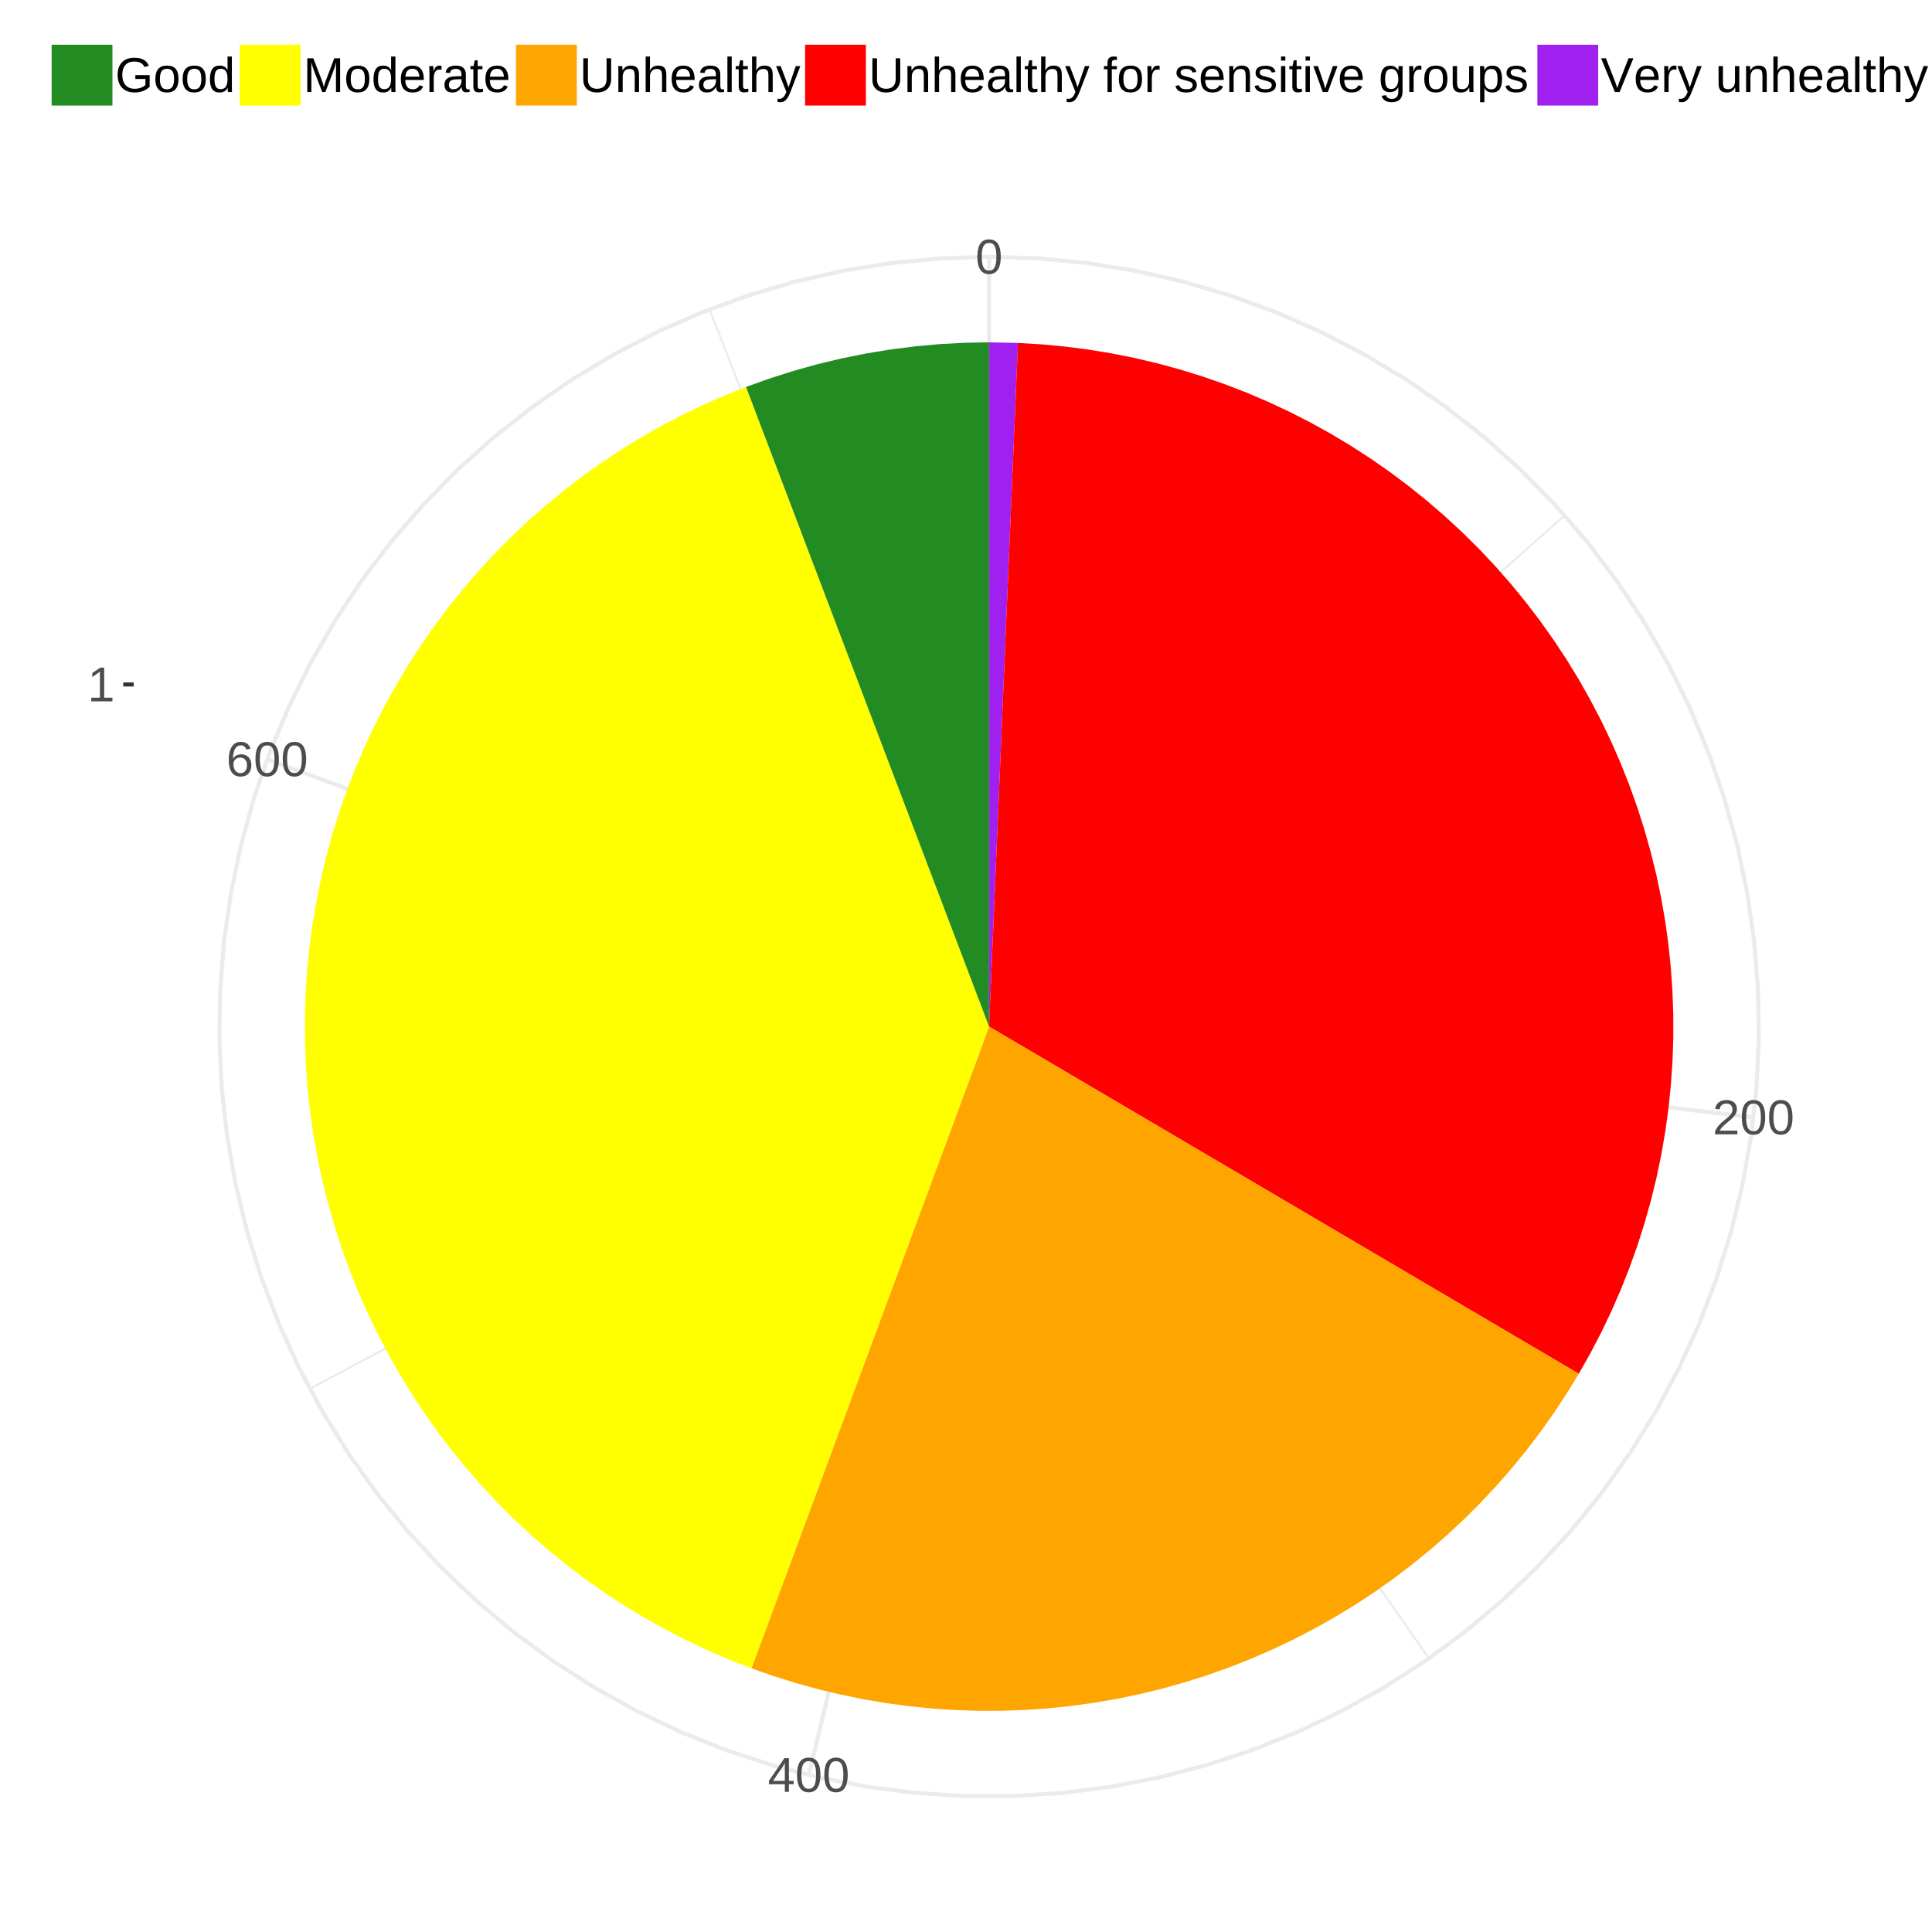 <?xml version="1.0" encoding="UTF-8"?>
<svg xmlns="http://www.w3.org/2000/svg" xmlns:xlink="http://www.w3.org/1999/xlink" width="504pt" height="504pt" viewBox="0 0 504 504" version="1.1">
<defs>
<g>
<symbol overflow="visible" id="glyph0-0">
<path style="stroke:none;" d="M 1.281 -8.797 L 8.312 -8.797 L 8.312 0 L 1.281 0 Z M 1.75 -8.328 L 1.75 -0.469 L 7.828 -0.469 L 7.828 -8.328 Z M 1.75 -8.328 "/>
</symbol>
<symbol overflow="visible" id="glyph0-1">
<path style="stroke:none;" d="M 6.609 -4.406 C 6.609 -2.938 6.348 -1.812 5.828 -1.031 C 5.316 -0.258 4.555 0.125 3.547 0.125 C 2.535 0.125 1.773 -0.258 1.266 -1.031 C 0.754 -1.801 0.5 -2.926 0.5 -4.406 C 0.5 -5.914 0.742 -7.047 1.234 -7.797 C 1.734 -8.555 2.516 -8.938 3.578 -8.938 C 4.617 -8.938 5.383 -8.551 5.875 -7.781 C 6.363 -7.02 6.609 -5.895 6.609 -4.406 Z M 5.469 -4.406 C 5.469 -5.676 5.32 -6.594 5.031 -7.156 C 4.738 -7.727 4.254 -8.016 3.578 -8.016 C 2.891 -8.016 2.395 -7.734 2.094 -7.172 C 1.789 -6.617 1.641 -5.695 1.641 -4.406 C 1.641 -3.156 1.789 -2.238 2.094 -1.656 C 2.406 -1.082 2.895 -0.797 3.562 -0.797 C 4.219 -0.797 4.695 -1.086 5 -1.672 C 5.312 -2.266 5.469 -3.176 5.469 -4.406 Z M 5.469 -4.406 "/>
</symbol>
<symbol overflow="visible" id="glyph0-2">
<path style="stroke:none;" d="M 0.641 0 L 0.641 -0.797 C 0.859 -1.285 1.117 -1.711 1.422 -2.078 C 1.723 -2.453 2.039 -2.789 2.375 -3.094 C 2.719 -3.395 3.055 -3.676 3.391 -3.938 C 3.723 -4.195 4.02 -4.453 4.281 -4.703 C 4.551 -4.961 4.77 -5.234 4.938 -5.516 C 5.102 -5.805 5.188 -6.129 5.188 -6.484 C 5.188 -6.961 5.039 -7.336 4.75 -7.609 C 4.469 -7.879 4.078 -8.016 3.578 -8.016 C 3.098 -8.016 2.703 -7.883 2.391 -7.625 C 2.078 -7.363 1.895 -6.992 1.844 -6.516 L 0.688 -6.625 C 0.77 -7.332 1.066 -7.895 1.578 -8.312 C 2.098 -8.727 2.766 -8.938 3.578 -8.938 C 4.461 -8.938 5.145 -8.723 5.625 -8.297 C 6.102 -7.879 6.344 -7.285 6.344 -6.516 C 6.344 -6.18 6.266 -5.844 6.109 -5.5 C 5.953 -5.164 5.719 -4.828 5.406 -4.484 C 5.094 -4.148 4.504 -3.629 3.641 -2.922 C 3.16 -2.535 2.773 -2.18 2.484 -1.859 C 2.203 -1.547 2 -1.242 1.875 -0.953 L 6.469 -0.953 L 6.469 0 Z M 0.641 0 "/>
</symbol>
<symbol overflow="visible" id="glyph0-3">
<path style="stroke:none;" d="M 5.5 -2 L 5.5 0 L 4.438 0 L 4.438 -2 L 0.297 -2 L 0.297 -2.875 L 4.328 -8.797 L 5.5 -8.797 L 5.5 -2.875 L 6.734 -2.875 L 6.734 -2 Z M 4.438 -7.531 C 4.438 -7.508 4.379 -7.398 4.266 -7.203 C 4.16 -7.004 4.082 -6.867 4.031 -6.797 L 1.766 -3.469 L 1.438 -3 L 1.328 -2.875 L 4.438 -2.875 Z M 4.438 -7.531 "/>
</symbol>
<symbol overflow="visible" id="glyph0-4">
<path style="stroke:none;" d="M 6.547 -2.875 C 6.547 -1.945 6.297 -1.211 5.797 -0.672 C 5.297 -0.141 4.602 0.125 3.719 0.125 C 2.719 0.125 1.957 -0.242 1.438 -0.984 C 0.914 -1.723 0.656 -2.797 0.656 -4.203 C 0.656 -5.723 0.926 -6.891 1.469 -7.703 C 2.008 -8.523 2.785 -8.938 3.797 -8.938 C 5.129 -8.938 5.969 -8.336 6.312 -7.141 L 5.234 -6.953 C 5.016 -7.66 4.531 -8.016 3.781 -8.016 C 3.145 -8.016 2.648 -7.719 2.297 -7.125 C 1.941 -6.531 1.766 -5.664 1.766 -4.531 C 1.973 -4.906 2.258 -5.191 2.625 -5.391 C 3 -5.586 3.426 -5.688 3.906 -5.688 C 4.719 -5.688 5.359 -5.43 5.828 -4.922 C 6.305 -4.422 6.547 -3.738 6.547 -2.875 Z M 5.406 -2.828 C 5.406 -3.461 5.25 -3.953 4.938 -4.297 C 4.625 -4.648 4.191 -4.828 3.641 -4.828 C 3.109 -4.828 2.68 -4.672 2.359 -4.359 C 2.035 -4.055 1.875 -3.633 1.875 -3.094 C 1.875 -2.414 2.039 -1.859 2.375 -1.422 C 2.719 -0.992 3.148 -0.781 3.672 -0.781 C 4.211 -0.781 4.633 -0.961 4.938 -1.328 C 5.25 -1.691 5.406 -2.191 5.406 -2.828 Z M 5.406 -2.828 "/>
</symbol>
<symbol overflow="visible" id="glyph0-5">
<path style="stroke:none;" d="M 0.969 0 L 0.969 -0.953 L 3.219 -0.953 L 3.219 -7.734 L 1.234 -6.312 L 1.234 -7.375 L 3.312 -8.797 L 4.344 -8.797 L 4.344 -0.953 L 6.484 -0.953 L 6.484 0 Z M 0.969 0 "/>
</symbol>
<symbol overflow="visible" id="glyph0-6">
<path style="stroke:none;" d="M 0.641 -4.438 C 0.641 -5.863 1.02 -6.969 1.781 -7.75 C 2.551 -8.539 3.633 -8.938 5.031 -8.938 C 6 -8.938 6.785 -8.77 7.391 -8.438 C 8.004 -8.113 8.473 -7.586 8.797 -6.859 L 7.672 -6.516 C 7.422 -7.016 7.07 -7.379 6.625 -7.609 C 6.188 -7.836 5.645 -7.953 5 -7.953 C 3.977 -7.953 3.195 -7.645 2.656 -7.031 C 2.125 -6.426 1.859 -5.562 1.859 -4.438 C 1.859 -3.332 2.141 -2.457 2.703 -1.812 C 3.273 -1.164 4.066 -0.844 5.078 -0.844 C 5.648 -0.844 6.188 -0.93 6.688 -1.109 C 7.188 -1.285 7.586 -1.52 7.891 -1.812 L 7.891 -3.406 L 5.266 -3.406 L 5.266 -4.406 L 9 -4.406 L 9 -1.375 C 8.531 -0.895 7.957 -0.523 7.281 -0.266 C 6.602 -0.004 5.867 0.125 5.078 0.125 C 4.16 0.125 3.367 -0.055 2.703 -0.422 C 2.035 -0.785 1.523 -1.312 1.172 -2 C 0.816 -2.695 0.641 -3.508 0.641 -4.438 Z M 0.641 -4.438 "/>
</symbol>
<symbol overflow="visible" id="glyph0-7">
<path style="stroke:none;" d="M 6.578 -3.391 C 6.578 -2.203 6.316 -1.316 5.797 -0.734 C 5.273 -0.16 4.52 0.125 3.531 0.125 C 2.539 0.125 1.789 -0.176 1.281 -0.781 C 0.781 -1.383 0.531 -2.254 0.531 -3.391 C 0.531 -5.723 1.539 -6.891 3.562 -6.891 C 4.602 -6.891 5.363 -6.602 5.844 -6.031 C 6.332 -5.469 6.578 -4.586 6.578 -3.391 Z M 5.406 -3.391 C 5.406 -4.316 5.266 -4.992 4.984 -5.422 C 4.703 -5.848 4.238 -6.062 3.594 -6.062 C 2.926 -6.062 2.445 -5.844 2.156 -5.406 C 1.863 -4.977 1.719 -4.305 1.719 -3.391 C 1.719 -2.492 1.863 -1.82 2.156 -1.375 C 2.445 -0.926 2.898 -0.703 3.516 -0.703 C 4.191 -0.703 4.676 -0.914 4.969 -1.344 C 5.258 -1.781 5.406 -2.461 5.406 -3.391 Z M 5.406 -3.391 "/>
</symbol>
<symbol overflow="visible" id="glyph0-8">
<path style="stroke:none;" d="M 5.125 -1.094 C 4.914 -0.656 4.641 -0.344 4.297 -0.156 C 3.953 0.031 3.531 0.125 3.031 0.125 C 2.176 0.125 1.547 -0.16 1.141 -0.734 C 0.734 -1.305 0.531 -2.176 0.531 -3.344 C 0.531 -5.707 1.363 -6.891 3.031 -6.891 C 3.539 -6.891 3.961 -6.797 4.297 -6.609 C 4.641 -6.422 4.914 -6.125 5.125 -5.719 L 5.141 -5.719 L 5.125 -6.469 L 5.125 -9.266 L 6.25 -9.266 L 6.25 -1.391 C 6.25 -0.691 6.266 -0.227 6.297 0 L 5.219 0 C 5.207 -0.062 5.191 -0.211 5.172 -0.453 C 5.16 -0.703 5.156 -0.914 5.156 -1.094 Z M 1.719 -3.391 C 1.719 -2.441 1.844 -1.766 2.094 -1.359 C 2.344 -0.953 2.75 -0.75 3.312 -0.75 C 3.945 -0.75 4.406 -0.969 4.688 -1.406 C 4.977 -1.844 5.125 -2.531 5.125 -3.469 C 5.125 -4.363 4.977 -5.02 4.688 -5.438 C 4.406 -5.852 3.953 -6.062 3.328 -6.062 C 2.754 -6.062 2.344 -5.848 2.094 -5.422 C 1.844 -5.004 1.719 -4.328 1.719 -3.391 Z M 1.719 -3.391 "/>
</symbol>
<symbol overflow="visible" id="glyph0-9">
<path style="stroke:none;" d="M 8.531 0 L 8.531 -5.875 C 8.531 -6.52 8.551 -7.145 8.594 -7.75 C 8.383 -7 8.203 -6.414 8.047 -6 L 5.766 0 L 4.938 0 L 2.625 -6 L 2.281 -7.062 L 2.062 -7.75 L 2.094 -7.047 L 2.109 -5.875 L 2.109 0 L 1.047 0 L 1.047 -8.797 L 2.625 -8.797 L 4.969 -2.703 C 5.051 -2.453 5.129 -2.188 5.203 -1.906 C 5.273 -1.625 5.328 -1.422 5.359 -1.297 C 5.391 -1.461 5.457 -1.711 5.562 -2.047 C 5.664 -2.391 5.738 -2.609 5.781 -2.703 L 8.078 -8.797 L 9.609 -8.797 L 9.609 0 Z M 8.531 0 "/>
</symbol>
<symbol overflow="visible" id="glyph0-10">
<path style="stroke:none;" d="M 1.719 -3.141 C 1.719 -2.367 1.879 -1.77 2.203 -1.344 C 2.523 -0.926 2.992 -0.719 3.609 -0.719 C 4.098 -0.719 4.488 -0.816 4.781 -1.016 C 5.07 -1.211 5.27 -1.457 5.375 -1.75 L 6.375 -1.469 C 5.969 -0.406 5.047 0.125 3.609 0.125 C 2.609 0.125 1.848 -0.172 1.328 -0.766 C 0.805 -1.359 0.547 -2.242 0.547 -3.422 C 0.547 -4.535 0.805 -5.391 1.328 -5.984 C 1.848 -6.586 2.594 -6.891 3.562 -6.891 C 5.551 -6.891 6.547 -5.691 6.547 -3.297 L 6.547 -3.141 Z M 5.391 -4 C 5.328 -4.719 5.145 -5.238 4.844 -5.562 C 4.539 -5.895 4.109 -6.062 3.547 -6.062 C 3.004 -6.062 2.57 -5.879 2.25 -5.516 C 1.938 -5.148 1.766 -4.645 1.734 -4 Z M 5.391 -4 "/>
</symbol>
<symbol overflow="visible" id="glyph0-11">
<path style="stroke:none;" d="M 0.891 0 L 0.891 -5.188 C 0.891 -5.664 0.875 -6.191 0.844 -6.766 L 1.906 -6.766 C 1.945 -5.992 1.969 -5.531 1.969 -5.375 L 1.984 -5.375 C 2.16 -5.957 2.363 -6.352 2.594 -6.562 C 2.832 -6.781 3.164 -6.891 3.594 -6.891 C 3.738 -6.891 3.891 -6.867 4.047 -6.828 L 4.047 -5.797 C 3.898 -5.836 3.703 -5.859 3.453 -5.859 C 2.984 -5.859 2.625 -5.656 2.375 -5.25 C 2.133 -4.852 2.016 -4.281 2.016 -3.531 L 2.016 0 Z M 0.891 0 "/>
</symbol>
<symbol overflow="visible" id="glyph0-12">
<path style="stroke:none;" d="M 2.594 0.125 C 1.906 0.125 1.391 -0.051 1.047 -0.406 C 0.711 -0.77 0.547 -1.266 0.547 -1.891 C 0.547 -2.586 0.773 -3.125 1.234 -3.5 C 1.691 -3.875 2.438 -4.07 3.469 -4.094 L 4.984 -4.125 L 4.984 -4.5 C 4.984 -5.039 4.863 -5.43 4.625 -5.672 C 4.395 -5.91 4.031 -6.031 3.531 -6.031 C 3.031 -6.031 2.664 -5.941 2.438 -5.766 C 2.207 -5.598 2.066 -5.328 2.016 -4.953 L 0.844 -5.062 C 1.031 -6.281 1.938 -6.891 3.562 -6.891 C 4.406 -6.891 5.039 -6.691 5.469 -6.297 C 5.906 -5.91 6.125 -5.348 6.125 -4.609 L 6.125 -1.703 C 6.125 -1.367 6.164 -1.113 6.25 -0.938 C 6.332 -0.77 6.5 -0.688 6.75 -0.688 C 6.852 -0.688 6.973 -0.703 7.109 -0.734 L 7.109 -0.031 C 6.828 0.031 6.539 0.062 6.25 0.062 C 5.832 0.062 5.531 -0.047 5.344 -0.266 C 5.156 -0.484 5.047 -0.828 5.016 -1.297 L 4.984 -1.297 C 4.691 -0.773 4.352 -0.406 3.969 -0.188 C 3.594 0.02 3.133 0.125 2.594 0.125 Z M 2.844 -0.719 C 3.258 -0.719 3.625 -0.812 3.938 -1 C 4.258 -1.188 4.516 -1.441 4.703 -1.766 C 4.891 -2.098 4.984 -2.438 4.984 -2.781 L 4.984 -3.344 L 3.75 -3.312 C 3.219 -3.301 2.816 -3.242 2.547 -3.141 C 2.273 -3.047 2.066 -2.895 1.922 -2.688 C 1.773 -2.477 1.703 -2.207 1.703 -1.875 C 1.703 -1.5 1.801 -1.211 2 -1.016 C 2.195 -0.816 2.477 -0.719 2.844 -0.719 Z M 2.844 -0.719 "/>
</symbol>
<symbol overflow="visible" id="glyph0-13">
<path style="stroke:none;" d="M 3.469 -0.047 C 3.094 0.047 2.711 0.094 2.328 0.094 C 1.422 0.094 0.969 -0.414 0.969 -1.438 L 0.969 -5.938 L 0.188 -5.938 L 0.188 -6.766 L 1.016 -6.766 L 1.344 -8.266 L 2.094 -8.266 L 2.094 -6.766 L 3.344 -6.766 L 3.344 -5.938 L 2.094 -5.938 L 2.094 -1.672 C 2.094 -1.348 2.145 -1.117 2.25 -0.984 C 2.363 -0.859 2.551 -0.797 2.812 -0.797 C 2.957 -0.797 3.176 -0.82 3.469 -0.875 Z M 3.469 -0.047 "/>
</symbol>
<symbol overflow="visible" id="glyph0-14">
<path style="stroke:none;" d="M 4.562 0.125 C 3.844 0.125 3.211 -0.004 2.672 -0.266 C 2.141 -0.523 1.723 -0.906 1.422 -1.406 C 1.129 -1.906 0.984 -2.504 0.984 -3.203 L 0.984 -8.797 L 2.188 -8.797 L 2.188 -3.297 C 2.188 -2.492 2.391 -1.883 2.797 -1.469 C 3.203 -1.051 3.789 -0.844 4.562 -0.844 C 5.352 -0.844 5.969 -1.055 6.406 -1.484 C 6.844 -1.922 7.062 -2.551 7.062 -3.375 L 7.062 -8.797 L 8.25 -8.797 L 8.25 -3.312 C 8.25 -2.602 8.098 -1.988 7.797 -1.469 C 7.492 -0.945 7.066 -0.551 6.516 -0.281 C 5.961 -0.008 5.312 0.125 4.562 0.125 Z M 4.562 0.125 "/>
</symbol>
<symbol overflow="visible" id="glyph0-15">
<path style="stroke:none;" d="M 5.156 0 L 5.156 -4.281 C 5.156 -4.727 5.109 -5.07 5.016 -5.312 C 4.93 -5.562 4.789 -5.738 4.594 -5.844 C 4.406 -5.957 4.129 -6.016 3.766 -6.016 C 3.223 -6.016 2.797 -5.828 2.484 -5.453 C 2.172 -5.086 2.016 -4.578 2.016 -3.922 L 2.016 0 L 0.891 0 L 0.891 -5.312 C 0.891 -6.102 0.875 -6.586 0.844 -6.766 L 1.906 -6.766 C 1.914 -6.742 1.922 -6.688 1.922 -6.594 C 1.93 -6.5 1.938 -6.391 1.938 -6.266 C 1.945 -6.148 1.957 -5.93 1.969 -5.609 L 1.984 -5.609 C 2.242 -6.078 2.539 -6.406 2.875 -6.594 C 3.219 -6.789 3.641 -6.891 4.141 -6.891 C 4.879 -6.891 5.422 -6.703 5.766 -6.328 C 6.109 -5.961 6.281 -5.352 6.281 -4.5 L 6.281 0 Z M 5.156 0 "/>
</symbol>
<symbol overflow="visible" id="glyph0-16">
<path style="stroke:none;" d="M 1.984 -5.609 C 2.223 -6.047 2.508 -6.367 2.844 -6.578 C 3.188 -6.785 3.617 -6.891 4.141 -6.891 C 4.879 -6.891 5.422 -6.707 5.766 -6.344 C 6.109 -5.977 6.281 -5.363 6.281 -4.5 L 6.281 0 L 5.156 0 L 5.156 -4.281 C 5.156 -4.758 5.109 -5.113 5.016 -5.344 C 4.93 -5.57 4.789 -5.738 4.594 -5.844 C 4.395 -5.957 4.117 -6.016 3.766 -6.016 C 3.234 -6.016 2.805 -5.832 2.484 -5.469 C 2.172 -5.102 2.016 -4.609 2.016 -3.984 L 2.016 0 L 0.891 0 L 0.891 -9.266 L 2.016 -9.266 L 2.016 -6.859 C 2.016 -6.609 2.004 -6.348 1.984 -6.078 C 1.973 -5.805 1.969 -5.648 1.969 -5.609 Z M 1.984 -5.609 "/>
</symbol>
<symbol overflow="visible" id="glyph0-17">
<path style="stroke:none;" d="M 0.859 0 L 0.859 -9.266 L 1.984 -9.266 L 1.984 0 Z M 0.859 0 "/>
</symbol>
<symbol overflow="visible" id="glyph0-18">
<path style="stroke:none;" d="M 1.188 2.656 C 0.883 2.656 0.629 2.633 0.422 2.594 L 0.422 1.75 C 0.578 1.77 0.75 1.781 0.938 1.781 C 1.645 1.781 2.203 1.266 2.609 0.234 L 2.719 -0.031 L 0.031 -6.766 L 1.234 -6.766 L 2.656 -3.031 C 2.676 -2.969 2.703 -2.895 2.734 -2.812 C 2.766 -2.727 2.859 -2.457 3.016 -2 C 3.172 -1.539 3.254 -1.281 3.266 -1.219 L 3.703 -2.453 L 5.188 -6.766 L 6.375 -6.766 L 3.781 0 C 3.5 0.719 3.234 1.254 2.984 1.609 C 2.742 1.961 2.477 2.223 2.188 2.391 C 1.895 2.566 1.562 2.656 1.188 2.656 Z M 1.188 2.656 "/>
</symbol>
<symbol overflow="visible" id="glyph0-19">
<path style="stroke:none;" d=""/>
</symbol>
<symbol overflow="visible" id="glyph0-20">
<path style="stroke:none;" d="M 2.25 -5.938 L 2.25 0 L 1.125 0 L 1.125 -5.938 L 0.188 -5.938 L 0.188 -6.766 L 1.125 -6.766 L 1.125 -7.516 C 1.125 -8.141 1.258 -8.586 1.531 -8.859 C 1.801 -9.129 2.219 -9.266 2.781 -9.266 C 3.094 -9.266 3.359 -9.238 3.578 -9.188 L 3.578 -8.328 C 3.391 -8.359 3.223 -8.375 3.078 -8.375 C 2.785 -8.375 2.57 -8.301 2.438 -8.156 C 2.312 -8.008 2.25 -7.742 2.25 -7.359 L 2.25 -6.766 L 3.578 -6.766 L 3.578 -5.938 Z M 2.25 -5.938 "/>
</symbol>
<symbol overflow="visible" id="glyph0-21">
<path style="stroke:none;" d="M 5.938 -1.875 C 5.938 -1.227 5.695 -0.734 5.219 -0.391 C 4.738 -0.047 4.062 0.125 3.188 0.125 C 2.352 0.125 1.707 -0.008 1.25 -0.281 C 0.789 -0.562 0.492 -1 0.359 -1.594 L 1.344 -1.781 C 1.445 -1.414 1.645 -1.148 1.938 -0.984 C 2.238 -0.816 2.656 -0.734 3.188 -0.734 C 3.758 -0.734 4.176 -0.816 4.438 -0.984 C 4.707 -1.16 4.844 -1.426 4.844 -1.781 C 4.844 -2.051 4.75 -2.27 4.562 -2.438 C 4.383 -2.602 4.094 -2.738 3.688 -2.844 L 2.875 -3.062 C 2.227 -3.227 1.77 -3.391 1.5 -3.547 C 1.227 -3.703 1.016 -3.895 0.859 -4.125 C 0.703 -4.352 0.625 -4.633 0.625 -4.969 C 0.625 -5.594 0.844 -6.062 1.281 -6.375 C 1.719 -6.695 2.359 -6.859 3.203 -6.859 C 3.953 -6.859 4.547 -6.727 4.984 -6.469 C 5.422 -6.207 5.695 -5.789 5.812 -5.219 L 4.812 -5.094 C 4.75 -5.383 4.578 -5.609 4.297 -5.766 C 4.023 -5.93 3.66 -6.016 3.203 -6.016 C 2.691 -6.016 2.316 -5.938 2.078 -5.781 C 1.836 -5.633 1.719 -5.406 1.719 -5.094 C 1.719 -4.895 1.766 -4.734 1.859 -4.609 C 1.961 -4.484 2.113 -4.375 2.312 -4.281 C 2.508 -4.195 2.922 -4.082 3.547 -3.938 C 4.141 -3.781 4.566 -3.641 4.828 -3.516 C 5.098 -3.391 5.305 -3.25 5.453 -3.094 C 5.609 -2.938 5.727 -2.754 5.812 -2.547 C 5.895 -2.348 5.938 -2.125 5.938 -1.875 Z M 5.938 -1.875 "/>
</symbol>
<symbol overflow="visible" id="glyph0-22">
<path style="stroke:none;" d="M 0.859 -8.203 L 0.859 -9.266 L 1.984 -9.266 L 1.984 -8.203 Z M 0.859 0 L 0.859 -6.766 L 1.984 -6.766 L 1.984 0 Z M 0.859 0 "/>
</symbol>
<symbol overflow="visible" id="glyph0-23">
<path style="stroke:none;" d="M 3.828 0 L 2.5 0 L 0.047 -6.766 L 1.25 -6.766 L 2.734 -2.359 C 2.785 -2.191 2.926 -1.695 3.156 -0.875 L 3.375 -1.609 L 3.625 -2.344 L 5.156 -6.766 L 6.359 -6.766 Z M 3.828 0 "/>
</symbol>
<symbol overflow="visible" id="glyph0-24">
<path style="stroke:none;" d="M 3.422 2.656 C 2.68 2.656 2.094 2.508 1.656 2.219 C 1.219 1.926 0.938 1.516 0.812 0.984 L 1.953 0.828 C 2.023 1.141 2.188 1.379 2.438 1.547 C 2.695 1.711 3.035 1.797 3.453 1.797 C 4.578 1.797 5.141 1.141 5.141 -0.172 L 5.141 -1.25 L 5.125 -1.25 C 4.914 -0.82 4.625 -0.5 4.25 -0.281 C 3.875 -0.062 3.441 0.047 2.953 0.047 C 2.117 0.047 1.504 -0.223 1.109 -0.766 C 0.723 -1.316 0.531 -2.188 0.531 -3.375 C 0.531 -4.562 0.738 -5.438 1.156 -6 C 1.582 -6.57 2.223 -6.859 3.078 -6.859 C 3.555 -6.859 3.969 -6.75 4.312 -6.531 C 4.664 -6.32 4.941 -6.016 5.141 -5.609 L 5.156 -5.609 C 5.156 -5.734 5.16 -5.945 5.172 -6.25 C 5.191 -6.562 5.207 -6.734 5.219 -6.766 L 6.297 -6.766 C 6.266 -6.535 6.25 -6.066 6.25 -5.359 L 6.25 -0.188 C 6.25 1.707 5.305 2.656 3.422 2.656 Z M 5.141 -3.375 C 5.141 -3.926 5.062 -4.398 4.906 -4.797 C 4.758 -5.203 4.551 -5.508 4.281 -5.719 C 4.008 -5.926 3.695 -6.031 3.344 -6.031 C 2.77 -6.031 2.352 -5.82 2.094 -5.406 C 1.832 -4.988 1.703 -4.312 1.703 -3.375 C 1.703 -2.457 1.82 -1.797 2.062 -1.391 C 2.312 -0.984 2.734 -0.781 3.328 -0.781 C 3.68 -0.781 3.992 -0.883 4.266 -1.094 C 4.547 -1.301 4.758 -1.598 4.906 -1.984 C 5.062 -2.379 5.141 -2.844 5.141 -3.375 Z M 5.141 -3.375 "/>
</symbol>
<symbol overflow="visible" id="glyph0-25">
<path style="stroke:none;" d="M 1.969 -6.766 L 1.969 -2.469 C 1.969 -2.031 2.008 -1.688 2.094 -1.438 C 2.176 -1.188 2.312 -1.008 2.5 -0.906 C 2.695 -0.801 2.984 -0.75 3.359 -0.75 C 3.898 -0.75 4.328 -0.93 4.641 -1.297 C 4.953 -1.672 5.109 -2.188 5.109 -2.844 L 5.109 -6.766 L 6.234 -6.766 L 6.234 -1.438 C 6.234 -0.656 6.242 -0.176 6.266 0 L 5.203 0 C 5.203 -0.02 5.195 -0.078 5.188 -0.172 C 5.188 -0.266 5.18 -0.367 5.172 -0.484 C 5.172 -0.598 5.164 -0.82 5.156 -1.156 L 5.141 -1.156 C 4.879 -0.688 4.578 -0.352 4.234 -0.156 C 3.898 0.031 3.477 0.125 2.969 0.125 C 2.227 0.125 1.688 -0.055 1.344 -0.422 C 1 -0.797 0.828 -1.406 0.828 -2.25 L 0.828 -6.766 Z M 1.969 -6.766 "/>
</symbol>
<symbol overflow="visible" id="glyph0-26">
<path style="stroke:none;" d="M 6.578 -3.406 C 6.578 -1.051 5.75 0.125 4.094 0.125 C 3.051 0.125 2.352 -0.266 2 -1.047 L 1.969 -1.047 C 1.977 -1.016 1.984 -0.66 1.984 0.016 L 1.984 2.656 L 0.859 2.656 L 0.859 -5.375 C 0.859 -6.07 0.848 -6.535 0.828 -6.766 L 1.906 -6.766 C 1.914 -6.742 1.922 -6.68 1.922 -6.578 C 1.93 -6.473 1.941 -6.316 1.953 -6.109 C 1.961 -5.898 1.969 -5.754 1.969 -5.672 L 2 -5.672 C 2.195 -6.086 2.457 -6.391 2.781 -6.578 C 3.113 -6.773 3.551 -6.875 4.094 -6.875 C 4.926 -6.875 5.547 -6.594 5.953 -6.031 C 6.367 -5.477 6.578 -4.602 6.578 -3.406 Z M 5.406 -3.391 C 5.406 -4.328 5.273 -5 5.016 -5.406 C 4.766 -5.812 4.363 -6.016 3.812 -6.016 C 3.363 -6.016 3.008 -5.922 2.75 -5.734 C 2.5 -5.547 2.305 -5.25 2.172 -4.844 C 2.047 -4.445 1.984 -3.93 1.984 -3.297 C 1.984 -2.41 2.125 -1.754 2.406 -1.328 C 2.695 -0.91 3.16 -0.703 3.797 -0.703 C 4.348 -0.703 4.754 -0.906 5.016 -1.312 C 5.273 -1.727 5.406 -2.422 5.406 -3.391 Z M 5.406 -3.391 "/>
</symbol>
<symbol overflow="visible" id="glyph0-27">
<path style="stroke:none;" d="M 4.891 0 L 3.656 0 L 0.062 -8.797 L 1.312 -8.797 L 3.75 -2.609 L 4.281 -1.047 L 4.797 -2.609 L 7.219 -8.797 L 8.484 -8.797 Z M 4.891 0 "/>
</symbol>
</g>
<clipPath id="clip1">
  <path d="M 17.359 0 L 487 0 L 487 504 L 17.359 504 Z M 17.359 0 "/>
</clipPath>
<clipPath id="clip2">
  <path d="M 17.359 0 L 487.641 0 L 487.641 504 L 17.359 504 Z M 17.359 0 "/>
</clipPath>
<clipPath id="clip3">
  <path d="M 34.891 44.676 L 482 44.676 L 482 491 L 34.891 491 Z M 34.891 44.676 "/>
</clipPath>
</defs>
<g id="surface242">
<rect x="0" y="0" width="504" height="504" style="fill:rgb(100%,100%,100%);fill-opacity:1;stroke:none;"/>
<g clip-path="url(#clip1)" clip-rule="nonzero">
<path style=" stroke:none;fill-rule:nonzero;fill:rgb(100%,100%,100%);fill-opacity:1;" d="M 17.359 504 L 486.641 504 L 486.641 0 L 17.359 0 Z M 17.359 504 "/>
</g>
<g clip-path="url(#clip2)" clip-rule="nonzero">
<path style="fill:none;stroke-width:1.067;stroke-linecap:round;stroke-linejoin:round;stroke:rgb(100%,100%,100%);stroke-opacity:1;stroke-miterlimit:10;" d="M 17.359 504 L 486.641 504 L 486.641 0 L 17.359 0 Z M 17.359 504 "/>
</g>
<g clip-path="url(#clip3)" clip-rule="nonzero">
<path style=" stroke:none;fill-rule:nonzero;fill:rgb(100%,100%,100%);fill-opacity:1;" d="M 34.891 490.949 L 481.164 490.949 L 481.164 44.676 L 34.891 44.676 Z M 34.891 490.949 "/>
</g>
<path style="fill:none;stroke-width:1.067;stroke-linecap:butt;stroke-linejoin:round;stroke:rgb(92.157%,92.157%,92.157%);stroke-opacity:1;stroke-miterlimit:10;" d="M 258.023 267.812 L 258.023 66.992 "/>
<path style="fill:none;stroke-width:1.067;stroke-linecap:butt;stroke-linejoin:round;stroke:rgb(92.157%,92.157%,92.157%);stroke-opacity:1;stroke-miterlimit:10;" d="M 258.023 267.812 L 457.445 291.5 "/>
<path style="fill:none;stroke-width:1.067;stroke-linecap:butt;stroke-linejoin:round;stroke:rgb(92.157%,92.157%,92.157%);stroke-opacity:1;stroke-miterlimit:10;" d="M 258.023 267.812 L 210.98 463.047 "/>
<path style="fill:none;stroke-width:1.067;stroke-linecap:butt;stroke-linejoin:round;stroke:rgb(92.157%,92.157%,92.157%);stroke-opacity:1;stroke-miterlimit:10;" d="M 258.023 267.812 L 69.703 198.066 "/>
<path style="fill:none;stroke-width:0.533;stroke-linecap:butt;stroke-linejoin:round;stroke:rgb(92.157%,92.157%,92.157%);stroke-opacity:1;stroke-miterlimit:10;" d="M 258.023 267.812 L 258.023 66.992 "/>
<path style="fill:none;stroke-width:0.533;stroke-linecap:butt;stroke-linejoin:round;stroke:rgb(92.157%,92.157%,92.157%);stroke-opacity:1;stroke-miterlimit:10;" d="M 258.023 267.812 L 408.168 134.449 "/>
<path style="fill:none;stroke-width:0.533;stroke-linecap:butt;stroke-linejoin:round;stroke:rgb(92.157%,92.157%,92.157%);stroke-opacity:1;stroke-miterlimit:10;" d="M 258.023 267.812 L 457.445 291.5 "/>
<path style="fill:none;stroke-width:0.533;stroke-linecap:butt;stroke-linejoin:round;stroke:rgb(92.157%,92.157%,92.157%);stroke-opacity:1;stroke-miterlimit:10;" d="M 258.023 267.812 L 372.75 432.641 "/>
<path style="fill:none;stroke-width:0.533;stroke-linecap:butt;stroke-linejoin:round;stroke:rgb(92.157%,92.157%,92.157%);stroke-opacity:1;stroke-miterlimit:10;" d="M 258.023 267.812 L 210.98 463.047 "/>
<path style="fill:none;stroke-width:0.533;stroke-linecap:butt;stroke-linejoin:round;stroke:rgb(92.157%,92.157%,92.157%);stroke-opacity:1;stroke-miterlimit:10;" d="M 258.023 267.812 L 80.816 362.293 "/>
<path style="fill:none;stroke-width:0.533;stroke-linecap:butt;stroke-linejoin:round;stroke:rgb(92.157%,92.157%,92.157%);stroke-opacity:1;stroke-miterlimit:10;" d="M 258.023 267.812 L 69.703 198.066 "/>
<path style="fill:none;stroke-width:0.533;stroke-linecap:butt;stroke-linejoin:round;stroke:rgb(92.157%,92.157%,92.157%);stroke-opacity:1;stroke-miterlimit:10;" d="M 258.023 267.812 L 185.109 80.695 "/>
<path style="fill:none;stroke-width:1.067;stroke-linecap:butt;stroke-linejoin:round;stroke:rgb(92.157%,92.157%,92.157%);stroke-opacity:1;stroke-miterlimit:10;" d="M 258.023 178.559 L 263.688 178.738 L 269.324 179.277 L 274.918 180.172 L 280.441 181.418 L 285.875 183.016 L 291.199 184.953 L 296.387 187.223 L 301.422 189.816 L 306.281 192.727 L 310.945 195.938 L 315.398 199.441 L 319.617 203.215 L 323.59 207.254 L 327.301 211.535 L 330.73 216.039 L 333.867 220.758 L 336.699 225.66 L 339.215 230.734 L 341.402 235.961 L 343.254 241.312 L 344.762 246.77 L 345.922 252.312 L 346.73 257.922 L 347.18 263.566 L 347.27 269.23 L 347 274.887 L 346.371 280.516 L 345.387 286.094 L 344.051 291.598 L 342.371 297.004 L 340.348 302.297 L 337.996 307.449 L 335.32 312.441 L 332.336 317.254 L 329.051 321.867 L 325.48 326.262 L 321.637 330.422 L 317.539 334.332 L 313.199 337.973 L 308.637 341.328 L 303.875 344.391 L 298.926 347.145 L 293.809 349.578 L 288.551 351.684 L 283.172 353.453 L 277.688 354.875 L 272.129 355.945 L 266.508 356.664 L 260.855 357.023 L 255.191 357.023 L 249.539 356.664 L 243.922 355.945 L 238.363 354.875 L 232.879 353.453 L 227.5 351.684 L 222.242 349.578 L 217.125 347.145 L 212.176 344.391 L 207.414 341.328 L 202.852 337.973 L 198.512 334.332 L 194.414 330.422 L 190.57 326.262 L 187 321.867 L 183.715 317.254 L 180.73 312.441 L 178.055 307.449 L 175.699 302.297 L 173.68 297.004 L 171.996 291.598 L 170.664 286.094 L 169.68 280.516 L 169.051 274.887 L 168.781 269.23 L 168.871 263.566 L 169.32 257.922 L 170.125 252.312 L 171.285 246.77 L 172.797 241.312 L 174.648 235.961 L 176.836 230.734 L 179.352 225.66 L 182.184 220.758 L 185.32 216.039 L 188.75 211.535 L 192.461 207.254 L 196.434 203.215 L 200.652 199.441 L 205.105 195.938 L 209.77 192.727 L 214.629 189.816 L 219.664 187.223 L 224.852 184.953 L 230.176 183.016 L 235.609 181.418 L 241.133 180.172 L 246.727 179.277 L 252.363 178.738 L 258.023 178.559 "/>
<path style="fill:none;stroke-width:1.067;stroke-linecap:butt;stroke-linejoin:round;stroke:rgb(92.157%,92.157%,92.157%);stroke-opacity:1;stroke-miterlimit:10;" d="M 258.023 66.992 L 270.762 67.395 L 283.449 68.605 L 296.031 70.621 L 308.461 73.426 L 320.688 77.02 L 332.664 81.375 L 344.336 86.484 L 355.664 92.324 L 366.598 98.871 L 377.094 106.098 L 387.109 113.973 L 396.609 122.473 L 405.547 131.555 L 413.895 141.184 L 421.609 151.324 L 428.668 161.934 L 435.039 172.969 L 440.699 184.387 L 445.621 196.141 L 449.789 208.184 L 453.188 220.469 L 455.797 232.941 L 457.609 245.555 L 458.621 258.258 L 458.82 271 L 458.215 283.727 L 456.805 296.395 L 454.59 308.941 L 451.586 321.328 L 447.801 333.496 L 443.254 345.398 L 437.961 356.992 L 431.941 368.223 L 425.223 379.051 L 417.832 389.434 L 409.797 399.324 L 401.148 408.684 L 391.926 417.48 L 382.164 425.672 L 371.902 433.227 L 361.184 440.117 L 350.047 446.312 L 338.539 451.789 L 326.711 456.523 L 314.602 460.5 L 302.27 463.703 L 289.754 466.113 L 277.113 467.727 L 264.398 468.535 L 251.652 468.535 L 238.938 467.727 L 226.297 466.113 L 213.781 463.703 L 201.445 460.5 L 189.34 456.523 L 177.508 451.789 L 166.004 446.312 L 154.867 440.117 L 144.148 433.227 L 133.887 425.672 L 124.121 417.48 L 114.898 408.684 L 106.254 399.324 L 98.219 389.434 L 90.828 379.051 L 84.109 368.223 L 78.09 356.992 L 72.797 345.398 L 68.246 333.496 L 64.465 321.328 L 61.461 308.941 L 59.246 296.395 L 57.836 283.727 L 57.227 271 L 57.43 258.258 L 58.441 245.555 L 60.254 232.941 L 62.863 220.469 L 66.258 208.184 L 70.426 196.141 L 75.352 184.387 L 81.008 172.969 L 87.383 161.934 L 94.441 151.324 L 102.156 141.184 L 110.504 131.555 L 119.441 122.473 L 128.938 113.973 L 138.957 106.098 L 149.453 98.871 L 160.387 92.324 L 171.711 86.484 L 183.387 81.375 L 195.363 77.02 L 207.59 73.426 L 220.02 70.621 L 232.602 68.605 L 245.289 67.395 L 258.023 66.992 "/>
<path style=" stroke:none;fill-rule:nonzero;fill:rgb(62.745%,12.549%,94.118%);fill-opacity:1;" d="M 258.023 267.812 L 258.285 261.664 L 258.543 255.512 L 259.066 243.215 L 259.324 237.062 L 259.586 230.914 L 259.844 224.762 L 260.105 218.613 L 260.363 212.465 L 260.625 206.312 L 260.883 200.164 L 261.145 194.012 L 261.402 187.863 L 261.664 181.715 L 261.922 175.562 L 262.184 169.414 L 262.441 163.262 L 262.703 157.113 L 262.961 150.965 L 263.223 144.812 L 263.48 138.664 L 263.742 132.512 L 264 126.363 L 264.262 120.215 L 264.52 114.062 L 264.781 107.914 L 265.039 101.762 L 265.301 95.613 L 265.559 89.465 L 258.023 89.305 Z M 258.023 267.812 "/>
<path style=" stroke:none;fill-rule:nonzero;fill:rgb(100%,0%,0%);fill-opacity:1;" d="M 258.023 267.812 L 263.328 270.938 L 273.938 277.18 L 279.242 280.305 L 284.547 283.426 L 289.852 286.551 L 300.461 292.793 L 305.766 295.918 L 311.07 299.039 L 316.375 302.164 L 326.984 308.406 L 332.289 311.531 L 337.594 314.652 L 342.898 317.777 L 353.508 324.02 L 358.812 327.145 L 364.117 330.266 L 369.422 333.391 L 380.031 339.633 L 385.336 342.758 L 395.945 349 L 401.25 352.125 L 406.555 355.246 L 411.859 358.371 L 414.879 353.035 L 417.711 347.598 L 420.355 342.066 L 422.812 336.449 L 425.07 330.75 L 427.133 324.98 L 428.996 319.137 L 430.656 313.238 L 432.117 307.281 L 433.367 301.281 L 434.414 295.242 L 435.25 289.168 L 435.879 283.07 L 436.301 276.953 L 436.508 270.828 L 436.508 264.699 L 436.293 258.57 L 435.871 252.457 L 435.238 246.359 L 434.398 240.285 L 433.348 234.246 L 432.094 228.246 L 430.633 222.293 L 428.969 216.391 L 427.102 210.551 L 425.035 204.781 L 422.773 199.082 L 420.316 193.469 L 417.668 187.938 L 414.828 182.504 L 411.809 177.168 L 408.605 171.941 L 405.223 166.828 L 401.668 161.836 L 397.945 156.965 L 394.059 152.227 L 390.008 147.621 L 385.805 143.16 L 381.449 138.848 L 376.945 134.688 L 372.305 130.68 L 367.531 126.836 L 362.625 123.16 L 357.598 119.656 L 352.449 116.324 L 347.191 113.168 L 341.828 110.199 L 336.367 107.414 L 330.816 104.82 L 325.176 102.414 L 319.457 100.207 L 313.664 98.195 L 307.809 96.387 L 301.891 94.777 L 295.926 93.375 L 289.914 92.176 L 283.863 91.184 L 277.785 90.402 L 271.68 89.828 L 265.559 89.465 L 265.301 95.613 L 265.039 101.762 L 264.781 107.914 L 264.52 114.062 L 264.262 120.215 L 264 126.363 L 263.742 132.512 L 263.48 138.664 L 263.223 144.812 L 262.961 150.965 L 262.703 157.113 L 262.441 163.262 L 262.184 169.414 L 261.922 175.562 L 261.664 181.715 L 261.402 187.863 L 261.145 194.012 L 260.883 200.164 L 260.625 206.312 L 260.363 212.465 L 260.105 218.613 L 259.844 224.762 L 259.586 230.914 L 259.324 237.062 L 259.066 243.215 L 258.543 255.512 L 258.285 261.664 Z M 258.023 267.812 "/>
<path style=" stroke:none;fill-rule:nonzero;fill:rgb(100%,64.706%,0%);fill-opacity:1;" d="M 258.023 267.812 L 253.75 279.359 L 251.613 285.129 L 249.473 290.902 L 247.336 296.676 L 245.199 302.445 L 243.059 308.219 L 238.785 319.766 L 236.648 325.535 L 234.508 331.309 L 232.371 337.082 L 230.234 342.852 L 228.094 348.625 L 223.82 360.172 L 221.684 365.941 L 219.543 371.715 L 217.406 377.488 L 215.27 383.258 L 213.129 389.031 L 208.855 400.578 L 206.719 406.348 L 204.578 412.121 L 202.441 417.895 L 200.305 423.664 L 198.164 429.438 L 196.027 435.211 L 201.754 437.219 L 207.539 439.035 L 213.387 440.652 L 219.285 442.066 L 225.23 443.285 L 231.211 444.297 L 237.223 445.105 L 243.262 445.711 L 249.312 446.109 L 255.379 446.301 L 261.445 446.289 L 267.508 446.07 L 273.559 445.645 L 279.594 445.016 L 285.602 444.18 L 291.578 443.141 L 297.516 441.898 L 303.41 440.457 L 309.25 438.812 L 315.031 436.977 L 320.746 434.941 L 326.387 432.711 L 331.953 430.293 L 337.43 427.688 L 342.816 424.898 L 348.105 421.926 L 353.289 418.777 L 358.367 415.453 L 363.324 411.957 L 368.16 408.297 L 372.871 404.473 L 377.449 400.492 L 381.887 396.355 L 386.184 392.074 L 390.332 387.645 L 394.328 383.082 L 398.168 378.383 L 401.844 373.559 L 405.352 368.609 L 408.691 363.543 L 411.859 358.371 L 406.555 355.246 L 401.25 352.125 L 395.945 349 L 385.336 342.758 L 380.031 339.633 L 369.422 333.391 L 364.117 330.266 L 358.812 327.145 L 353.508 324.02 L 342.898 317.777 L 337.594 314.652 L 332.289 311.531 L 326.984 308.406 L 316.375 302.164 L 311.07 299.039 L 305.766 295.918 L 300.461 292.793 L 289.852 286.551 L 284.547 283.426 L 279.242 280.305 L 273.938 277.18 L 263.328 270.938 Z M 258.023 267.812 "/>
<path style=" stroke:none;fill-rule:nonzero;fill:rgb(100%,100%,0%);fill-opacity:1;" d="M 258.023 267.812 L 255.84 262.059 L 249.277 244.797 L 247.094 239.043 L 240.531 221.781 L 238.348 216.027 L 233.973 204.52 L 231.789 198.766 L 225.227 181.504 L 223.043 175.75 L 218.668 164.242 L 216.48 158.484 L 214.297 152.73 L 207.734 135.469 L 205.551 129.715 L 198.988 112.453 L 196.805 106.699 L 194.617 100.945 L 188.957 103.207 L 183.379 105.66 L 177.891 108.301 L 172.492 111.129 L 167.195 114.141 L 162.004 117.332 L 156.922 120.695 L 151.961 124.23 L 147.121 127.938 L 142.41 131.805 L 137.836 135.828 L 133.402 140.008 L 129.113 144.336 L 124.973 148.809 L 120.988 153.418 L 117.164 158.16 L 113.504 163.031 L 110.012 168.027 L 106.691 173.137 L 103.551 178.355 L 100.586 183.68 L 97.805 189.105 L 95.215 194.617 L 92.809 200.219 L 90.598 205.895 L 88.582 211.645 L 86.766 217.461 L 85.145 223.336 L 83.73 229.262 L 82.516 235.234 L 81.504 241.242 L 80.699 247.285 L 80.102 253.348 L 79.715 259.43 L 79.531 265.52 L 79.559 271.613 L 79.789 277.703 L 80.23 283.781 L 80.879 289.84 L 81.734 295.871 L 82.797 301.871 L 84.059 307.832 L 85.527 313.746 L 87.195 319.609 L 89.062 325.41 L 91.129 331.141 L 93.387 336.801 L 95.836 342.379 L 98.477 347.871 L 101.301 353.273 L 104.309 358.57 L 107.496 363.766 L 110.859 368.848 L 114.395 373.809 L 118.094 378.652 L 121.961 383.363 L 125.984 387.938 L 130.16 392.375 L 134.484 396.668 L 138.957 400.809 L 143.562 404.797 L 148.305 408.621 L 153.176 412.285 L 158.168 415.777 L 163.277 419.102 L 168.496 422.246 L 173.816 425.211 L 179.238 427.996 L 184.754 430.59 L 190.352 432.996 L 196.027 435.211 L 198.164 429.438 L 200.305 423.664 L 202.441 417.895 L 204.578 412.121 L 206.719 406.348 L 208.855 400.578 L 213.129 389.031 L 215.27 383.258 L 217.406 377.488 L 219.543 371.715 L 221.684 365.941 L 223.82 360.172 L 228.094 348.625 L 230.234 342.852 L 232.371 337.082 L 234.508 331.309 L 236.648 325.535 L 238.785 319.766 L 243.059 308.219 L 245.199 302.445 L 247.336 296.676 L 249.473 290.902 L 251.613 285.129 L 253.75 279.359 Z M 258.023 267.812 "/>
<path style=" stroke:none;fill-rule:nonzero;fill:rgb(13.333%,54.51%,13.333%);fill-opacity:1;" d="M 258.023 267.812 L 258.023 89.305 L 251.543 89.422 L 245.07 89.773 L 238.617 90.363 L 232.188 91.184 L 225.789 92.238 L 219.438 93.523 L 213.137 95.039 L 206.891 96.785 L 200.715 98.754 L 194.617 100.945 L 196.805 106.699 L 198.988 112.453 L 205.551 129.715 L 207.734 135.469 L 214.297 152.73 L 216.48 158.484 L 218.668 164.242 L 223.043 175.75 L 225.227 181.504 L 231.789 198.766 L 233.973 204.52 L 238.348 216.027 L 240.531 221.781 L 247.094 239.043 L 249.277 244.797 L 255.84 262.059 Z M 258.023 267.812 "/>
<g style="fill:rgb(30.196%,30.196%,30.196%);fill-opacity:1;">
  <use xlink:href="#glyph0-1" x="254.465" y="71.395"/>
</g>
<g style="fill:rgb(30.196%,30.196%,30.196%);fill-opacity:1;">
  <use xlink:href="#glyph0-2" x="446.766" y="295.906"/>
  <use xlink:href="#glyph0-1" x="453.884" y="295.906"/>
  <use xlink:href="#glyph0-1" x="461.003" y="295.906"/>
</g>
<g style="fill:rgb(30.196%,30.196%,30.196%);fill-opacity:1;">
  <use xlink:href="#glyph0-3" x="200.301" y="467.449"/>
  <use xlink:href="#glyph0-1" x="207.42" y="467.449"/>
  <use xlink:href="#glyph0-1" x="214.538" y="467.449"/>
</g>
<g style="fill:rgb(30.196%,30.196%,30.196%);fill-opacity:1;">
  <use xlink:href="#glyph0-4" x="59.023" y="202.469"/>
  <use xlink:href="#glyph0-1" x="66.142" y="202.469"/>
  <use xlink:href="#glyph0-1" x="73.261" y="202.469"/>
</g>
<g style="fill:rgb(30.196%,30.196%,30.196%);fill-opacity:1;">
  <use xlink:href="#glyph0-5" x="22.84" y="182.961"/>
</g>
<path style="fill:none;stroke-width:1.067;stroke-linecap:butt;stroke-linejoin:round;stroke:rgb(20%,20%,20%);stroke-opacity:1;stroke-miterlimit:10;" d="M 32.148 178.559 L 34.891 178.559 "/>
<path style=" stroke:none;fill-rule:nonzero;fill:rgb(100%,100%,100%);fill-opacity:1;" d="M 7.281 33.719 L 508.77 33.719 L 508.77 5.48 L 7.281 5.48 Z M 7.281 33.719 "/>
<path style=" stroke:none;fill-rule:nonzero;fill:rgb(100%,100%,100%);fill-opacity:1;" d="M 12.758 28.238 L 30.039 28.238 L 30.039 10.957 L 12.758 10.957 Z M 12.758 28.238 "/>
<path style=" stroke:none;fill-rule:nonzero;fill:rgb(13.333%,54.51%,13.333%);fill-opacity:1;" d="M 13.469 27.531 L 29.332 27.531 L 29.332 11.668 L 13.469 11.668 Z M 13.469 27.531 "/>
<path style=" stroke:none;fill-rule:nonzero;fill:rgb(100%,100%,100%);fill-opacity:1;" d="M 61.836 28.238 L 79.117 28.238 L 79.117 10.957 L 61.836 10.957 Z M 61.836 28.238 "/>
<path style=" stroke:none;fill-rule:nonzero;fill:rgb(100%,100%,0%);fill-opacity:1;" d="M 62.547 27.531 L 78.41 27.531 L 78.41 11.668 L 62.547 11.668 Z M 62.547 27.531 "/>
<path style=" stroke:none;fill-rule:nonzero;fill:rgb(100%,100%,100%);fill-opacity:1;" d="M 133.898 28.238 L 151.18 28.238 L 151.18 10.957 L 133.898 10.957 Z M 133.898 28.238 "/>
<path style=" stroke:none;fill-rule:nonzero;fill:rgb(100%,64.706%,0%);fill-opacity:1;" d="M 134.609 27.531 L 150.473 27.531 L 150.473 11.668 L 134.609 11.668 Z M 134.609 27.531 "/>
<path style=" stroke:none;fill-rule:nonzero;fill:rgb(100%,100%,100%);fill-opacity:1;" d="M 209.316 28.238 L 226.598 28.238 L 226.598 10.957 L 209.316 10.957 Z M 209.316 28.238 "/>
<path style=" stroke:none;fill-rule:nonzero;fill:rgb(100%,0%,0%);fill-opacity:1;" d="M 210.023 27.531 L 225.887 27.531 L 225.887 11.668 L 210.023 11.668 Z M 210.023 27.531 "/>
<path style=" stroke:none;fill-rule:nonzero;fill:rgb(100%,100%,100%);fill-opacity:1;" d="M 400.34 28.238 L 417.621 28.238 L 417.621 10.957 L 400.34 10.957 Z M 400.34 28.238 "/>
<path style=" stroke:none;fill-rule:nonzero;fill:rgb(62.745%,12.549%,94.118%);fill-opacity:1;" d="M 401.051 27.531 L 416.914 27.531 L 416.914 11.668 L 401.051 11.668 Z M 401.051 27.531 "/>
<g style="fill:rgb(0%,0%,0%);fill-opacity:1;">
  <use xlink:href="#glyph0-6" x="30.039" y="24.004"/>
  <use xlink:href="#glyph0-7" x="39.995" y="24.004"/>
  <use xlink:href="#glyph0-7" x="47.114" y="24.004"/>
  <use xlink:href="#glyph0-8" x="54.233" y="24.004"/>
</g>
<g style="fill:rgb(0%,0%,0%);fill-opacity:1;">
  <use xlink:href="#glyph0-9" x="79.117" y="24.004"/>
  <use xlink:href="#glyph0-7" x="89.78" y="24.004"/>
  <use xlink:href="#glyph0-8" x="96.898" y="24.004"/>
  <use xlink:href="#glyph0-10" x="104.017" y="24.004"/>
  <use xlink:href="#glyph0-11" x="111.136" y="24.004"/>
  <use xlink:href="#glyph0-12" x="115.398" y="24.004"/>
  <use xlink:href="#glyph0-13" x="122.517" y="24.004"/>
  <use xlink:href="#glyph0-10" x="126.073" y="24.004"/>
</g>
<g style="fill:rgb(0%,0%,0%);fill-opacity:1;">
  <use xlink:href="#glyph0-14" x="151.18" y="24.004"/>
  <use xlink:href="#glyph0-15" x="160.423" y="24.004"/>
  <use xlink:href="#glyph0-16" x="167.542" y="24.004"/>
  <use xlink:href="#glyph0-10" x="174.661" y="24.004"/>
  <use xlink:href="#glyph0-12" x="181.78" y="24.004"/>
  <use xlink:href="#glyph0-17" x="188.898" y="24.004"/>
  <use xlink:href="#glyph0-13" x="191.742" y="24.004"/>
  <use xlink:href="#glyph0-16" x="195.298" y="24.004"/>
  <use xlink:href="#glyph0-18" x="202.417" y="24.004"/>
</g>
<g style="fill:rgb(0%,0%,0%);fill-opacity:1;">
  <use xlink:href="#glyph0-14" x="226.594" y="24.004"/>
  <use xlink:href="#glyph0-15" x="235.838" y="24.004"/>
  <use xlink:href="#glyph0-16" x="242.956" y="24.004"/>
  <use xlink:href="#glyph0-10" x="250.075" y="24.004"/>
  <use xlink:href="#glyph0-12" x="257.194" y="24.004"/>
  <use xlink:href="#glyph0-17" x="264.312" y="24.004"/>
  <use xlink:href="#glyph0-13" x="267.156" y="24.004"/>
  <use xlink:href="#glyph0-16" x="270.712" y="24.004"/>
  <use xlink:href="#glyph0-18" x="277.831" y="24.004"/>
  <use xlink:href="#glyph0-19" x="284.231" y="24.004"/>
  <use xlink:href="#glyph0-20" x="287.788" y="24.004"/>
  <use xlink:href="#glyph0-7" x="291.344" y="24.004"/>
  <use xlink:href="#glyph0-11" x="298.462" y="24.004"/>
  <use xlink:href="#glyph0-19" x="302.725" y="24.004"/>
  <use xlink:href="#glyph0-21" x="306.281" y="24.004"/>
  <use xlink:href="#glyph0-10" x="312.681" y="24.004"/>
  <use xlink:href="#glyph0-15" x="319.8" y="24.004"/>
  <use xlink:href="#glyph0-21" x="326.919" y="24.004"/>
  <use xlink:href="#glyph0-22" x="333.319" y="24.004"/>
  <use xlink:href="#glyph0-13" x="336.163" y="24.004"/>
  <use xlink:href="#glyph0-22" x="339.719" y="24.004"/>
  <use xlink:href="#glyph0-23" x="342.562" y="24.004"/>
  <use xlink:href="#glyph0-10" x="348.962" y="24.004"/>
  <use xlink:href="#glyph0-19" x="356.081" y="24.004"/>
  <use xlink:href="#glyph0-24" x="359.637" y="24.004"/>
  <use xlink:href="#glyph0-11" x="366.756" y="24.004"/>
  <use xlink:href="#glyph0-7" x="371.019" y="24.004"/>
  <use xlink:href="#glyph0-25" x="378.137" y="24.004"/>
  <use xlink:href="#glyph0-26" x="385.256" y="24.004"/>
  <use xlink:href="#glyph0-21" x="392.375" y="24.004"/>
</g>
<g style="fill:rgb(0%,0%,0%);fill-opacity:1;">
  <use xlink:href="#glyph0-27" x="417.621" y="24.004"/>
  <use xlink:href="#glyph0-10" x="426.159" y="24.004"/>
  <use xlink:href="#glyph0-11" x="433.277" y="24.004"/>
  <use xlink:href="#glyph0-18" x="437.54" y="24.004"/>
  <use xlink:href="#glyph0-19" x="443.94" y="24.004"/>
  <use xlink:href="#glyph0-25" x="447.496" y="24.004"/>
  <use xlink:href="#glyph0-15" x="454.615" y="24.004"/>
  <use xlink:href="#glyph0-16" x="461.734" y="24.004"/>
  <use xlink:href="#glyph0-10" x="468.852" y="24.004"/>
  <use xlink:href="#glyph0-12" x="475.971" y="24.004"/>
  <use xlink:href="#glyph0-17" x="483.09" y="24.004"/>
  <use xlink:href="#glyph0-13" x="485.934" y="24.004"/>
  <use xlink:href="#glyph0-16" x="489.49" y="24.004"/>
  <use xlink:href="#glyph0-18" x="496.609" y="24.004"/>
</g>
</g>
</svg>
